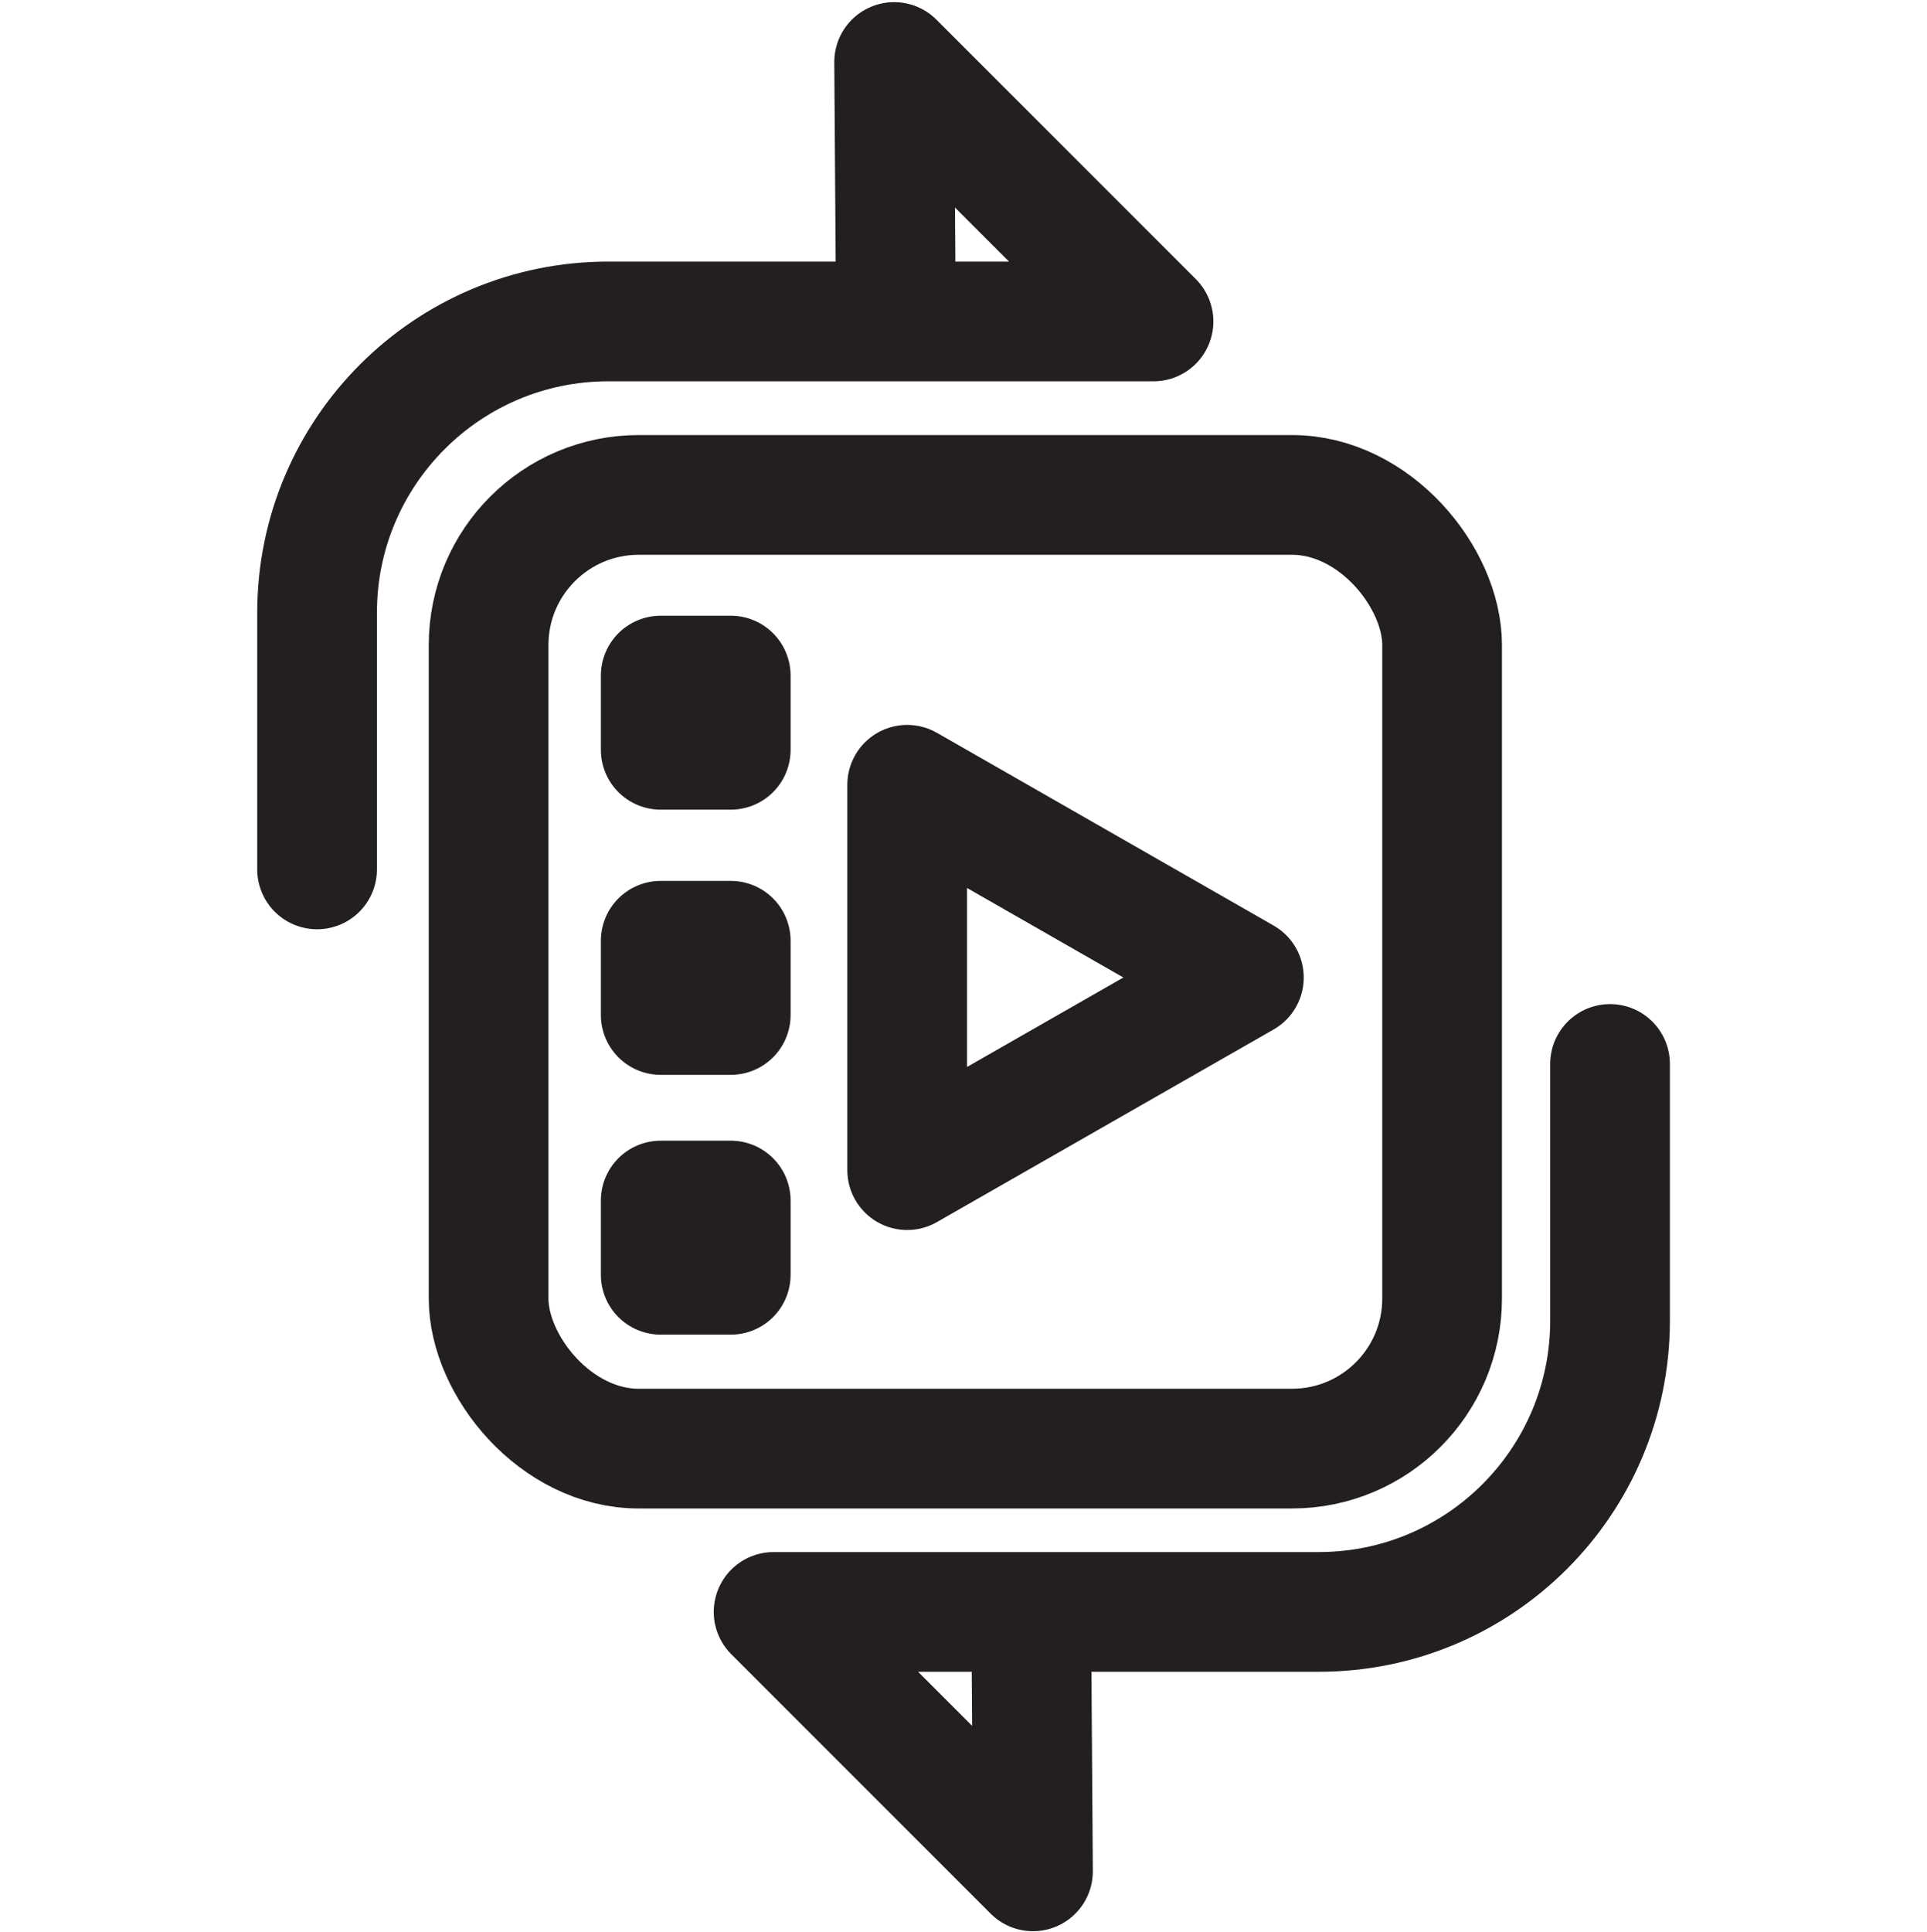 <?xml version="1.0" encoding="UTF-8"?>
<svg id="Layer_10" data-name="Layer 10" xmlns="http://www.w3.org/2000/svg" viewBox="0 0 160.99 161.37">
  <defs>
    <style>
      .cls-1 {
        fill: none;
        stroke: #231f20;
        stroke-linecap: round;
        stroke-linejoin: round;
        stroke-width: 10px;
      }
    </style>
  </defs>
  <rect class="cls-1" x="40.82" y="41.34" width="79.66" height="79.66" rx="12.54" ry="12.54"/>
  <polygon class="cls-1" points="75.79 97.74 75.79 65.55 103.92 81.65 75.79 97.74"/>
  <rect class="cls-1" x="55.2" y="56.43" width="5.85" height="6.2"/>
  <rect class="cls-1" x="55.2" y="78.58" width="5.85" height="6.2"/>
  <rect class="cls-1" x="55.2" y="100.28" width="5.85" height="6.2"/>
  <path class="cls-1" d="M26.49,72.62v-21.44c0-13.44,10.9-24.33,24.33-24.33h45.55l-21.67-21.67.15,21.67"/>
  <path class="cls-1" d="M134.51,88.87v21.44c0,13.44-10.9,24.33-24.33,24.33h-45.55l21.67,21.67-.15-21.67"/>
</svg>